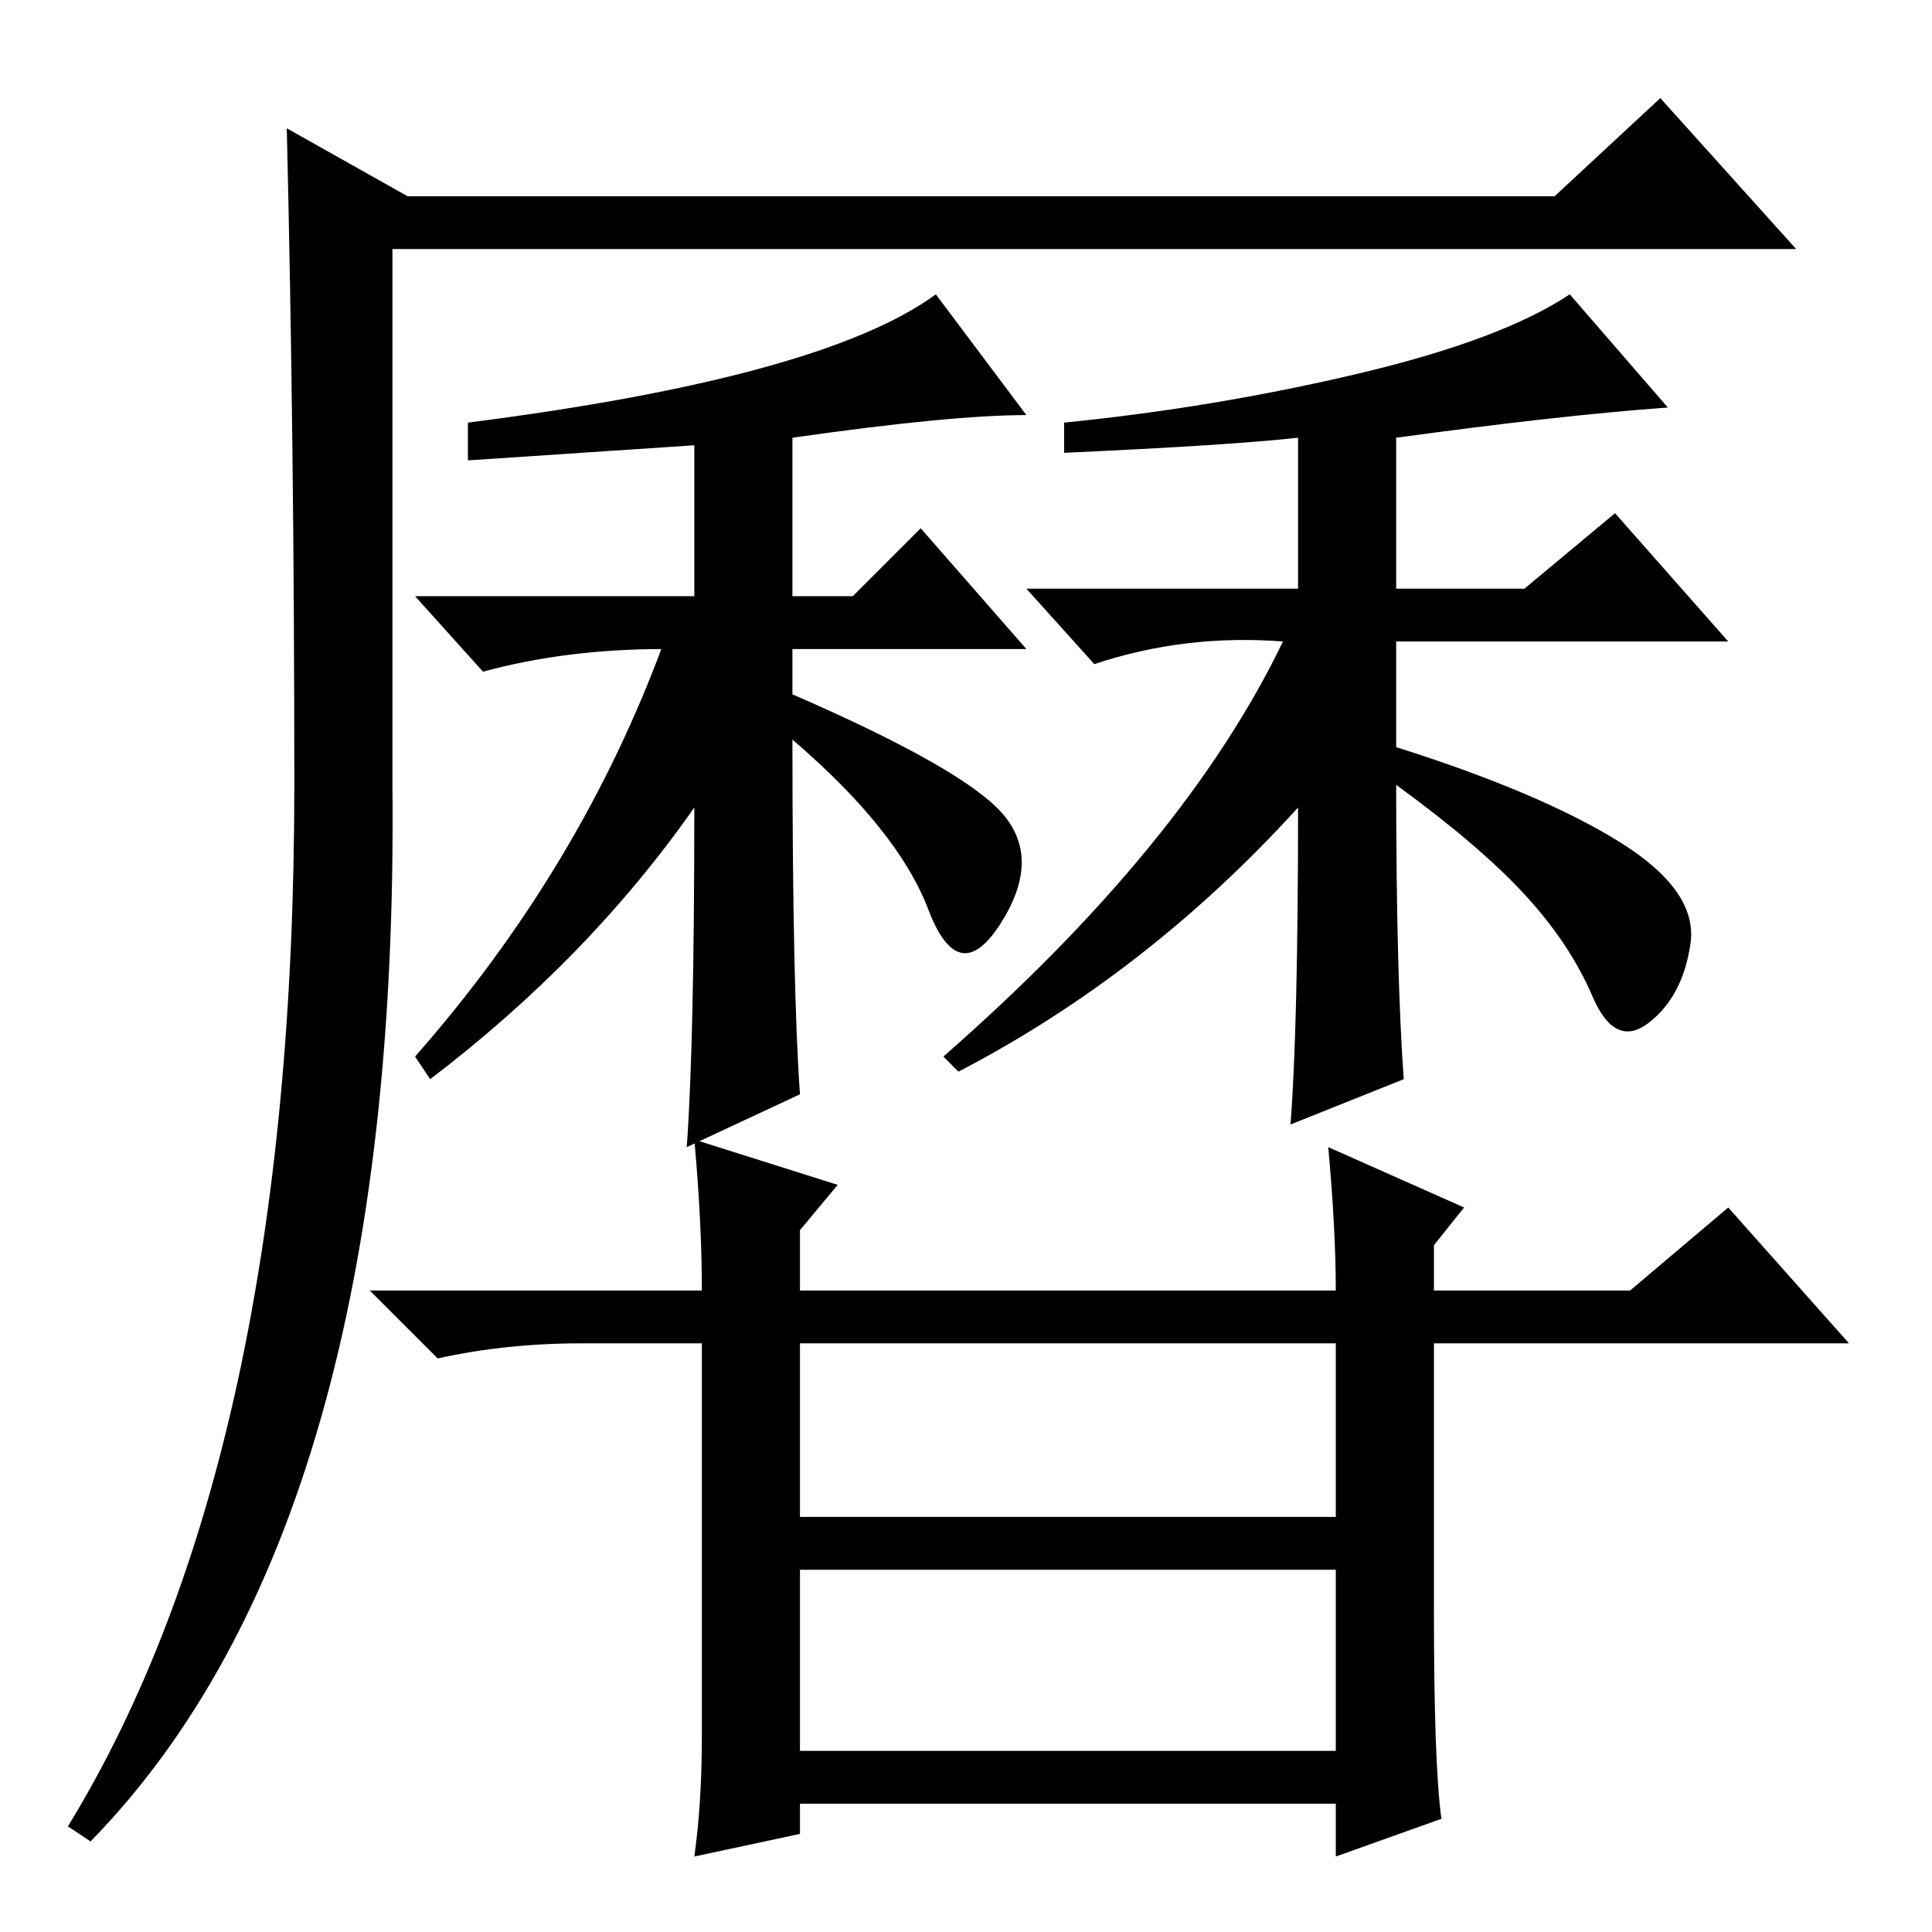 <?xml version="1.0" standalone="no"?>
<!DOCTYPE svg PUBLIC "-//W3C//DTD SVG 1.1//EN" "http://www.w3.org/Graphics/SVG/1.1/DTD/svg11.dtd" >
<svg xmlns="http://www.w3.org/2000/svg" xmlns:xlink="http://www.w3.org/1999/xlink" version="1.1" viewBox="0 -36 256 256">
  <g transform="matrix(1 0 0 -1 0 220)">
   <path fill="currentColor"
d="M39 152q0 45 -1 87l16 -9h152l14 13l18 -20h-186v-71q1 -98 -40 -140l-3 2q30 49 30 138zM62 195v5q47 6 62 17l12 -16q-10 0 -31 -3v-21h8l9 9l14 -16h-31v-6q23 -10 28 -16t-0.5 -14.5t-9.5 2t-18 22.5q0 -33 1 -47l-15 -7q1 14 1 45q-14 -20 -35 -36l-2 3q22 25 33 55
v-1q-13 0 -24 -3l-9 10h37v20zM218.5 120.5q-4.5 -3.5 -7.5 3.5t-9 13.5t-17 14.5q0 -25 1 -39l-15 -6q1 13 1 42q-20 -22 -45 -35l-2 2q32 28 45 55q-13 1 -25 -3l-9 10h36v20q-9 -1 -31 -2v4q20 2 39 6.5t28 10.5l13 -15q-14 -1 -36 -4v-20h17l12 10l15 -17h-44v-14
q19 -6 29.5 -12.5t9.5 -13.5t-5.5 -10.5zM93 85q0 9 -1 20l19 -6l-5 -6v-8h71q0 8 -1 19l18 -8l-4 -5v-6h26l13 11l16 -18h-55v-35q0 -21 1 -28l-14 -5v7h-71v-4l-14 -3q1 7 1 16v52h-16q-10 0 -19 -2l-9 9h44zM106 78v-23h71v23h-71zM106 48v-24h71v24h-71z" />
  </g>

</svg>

